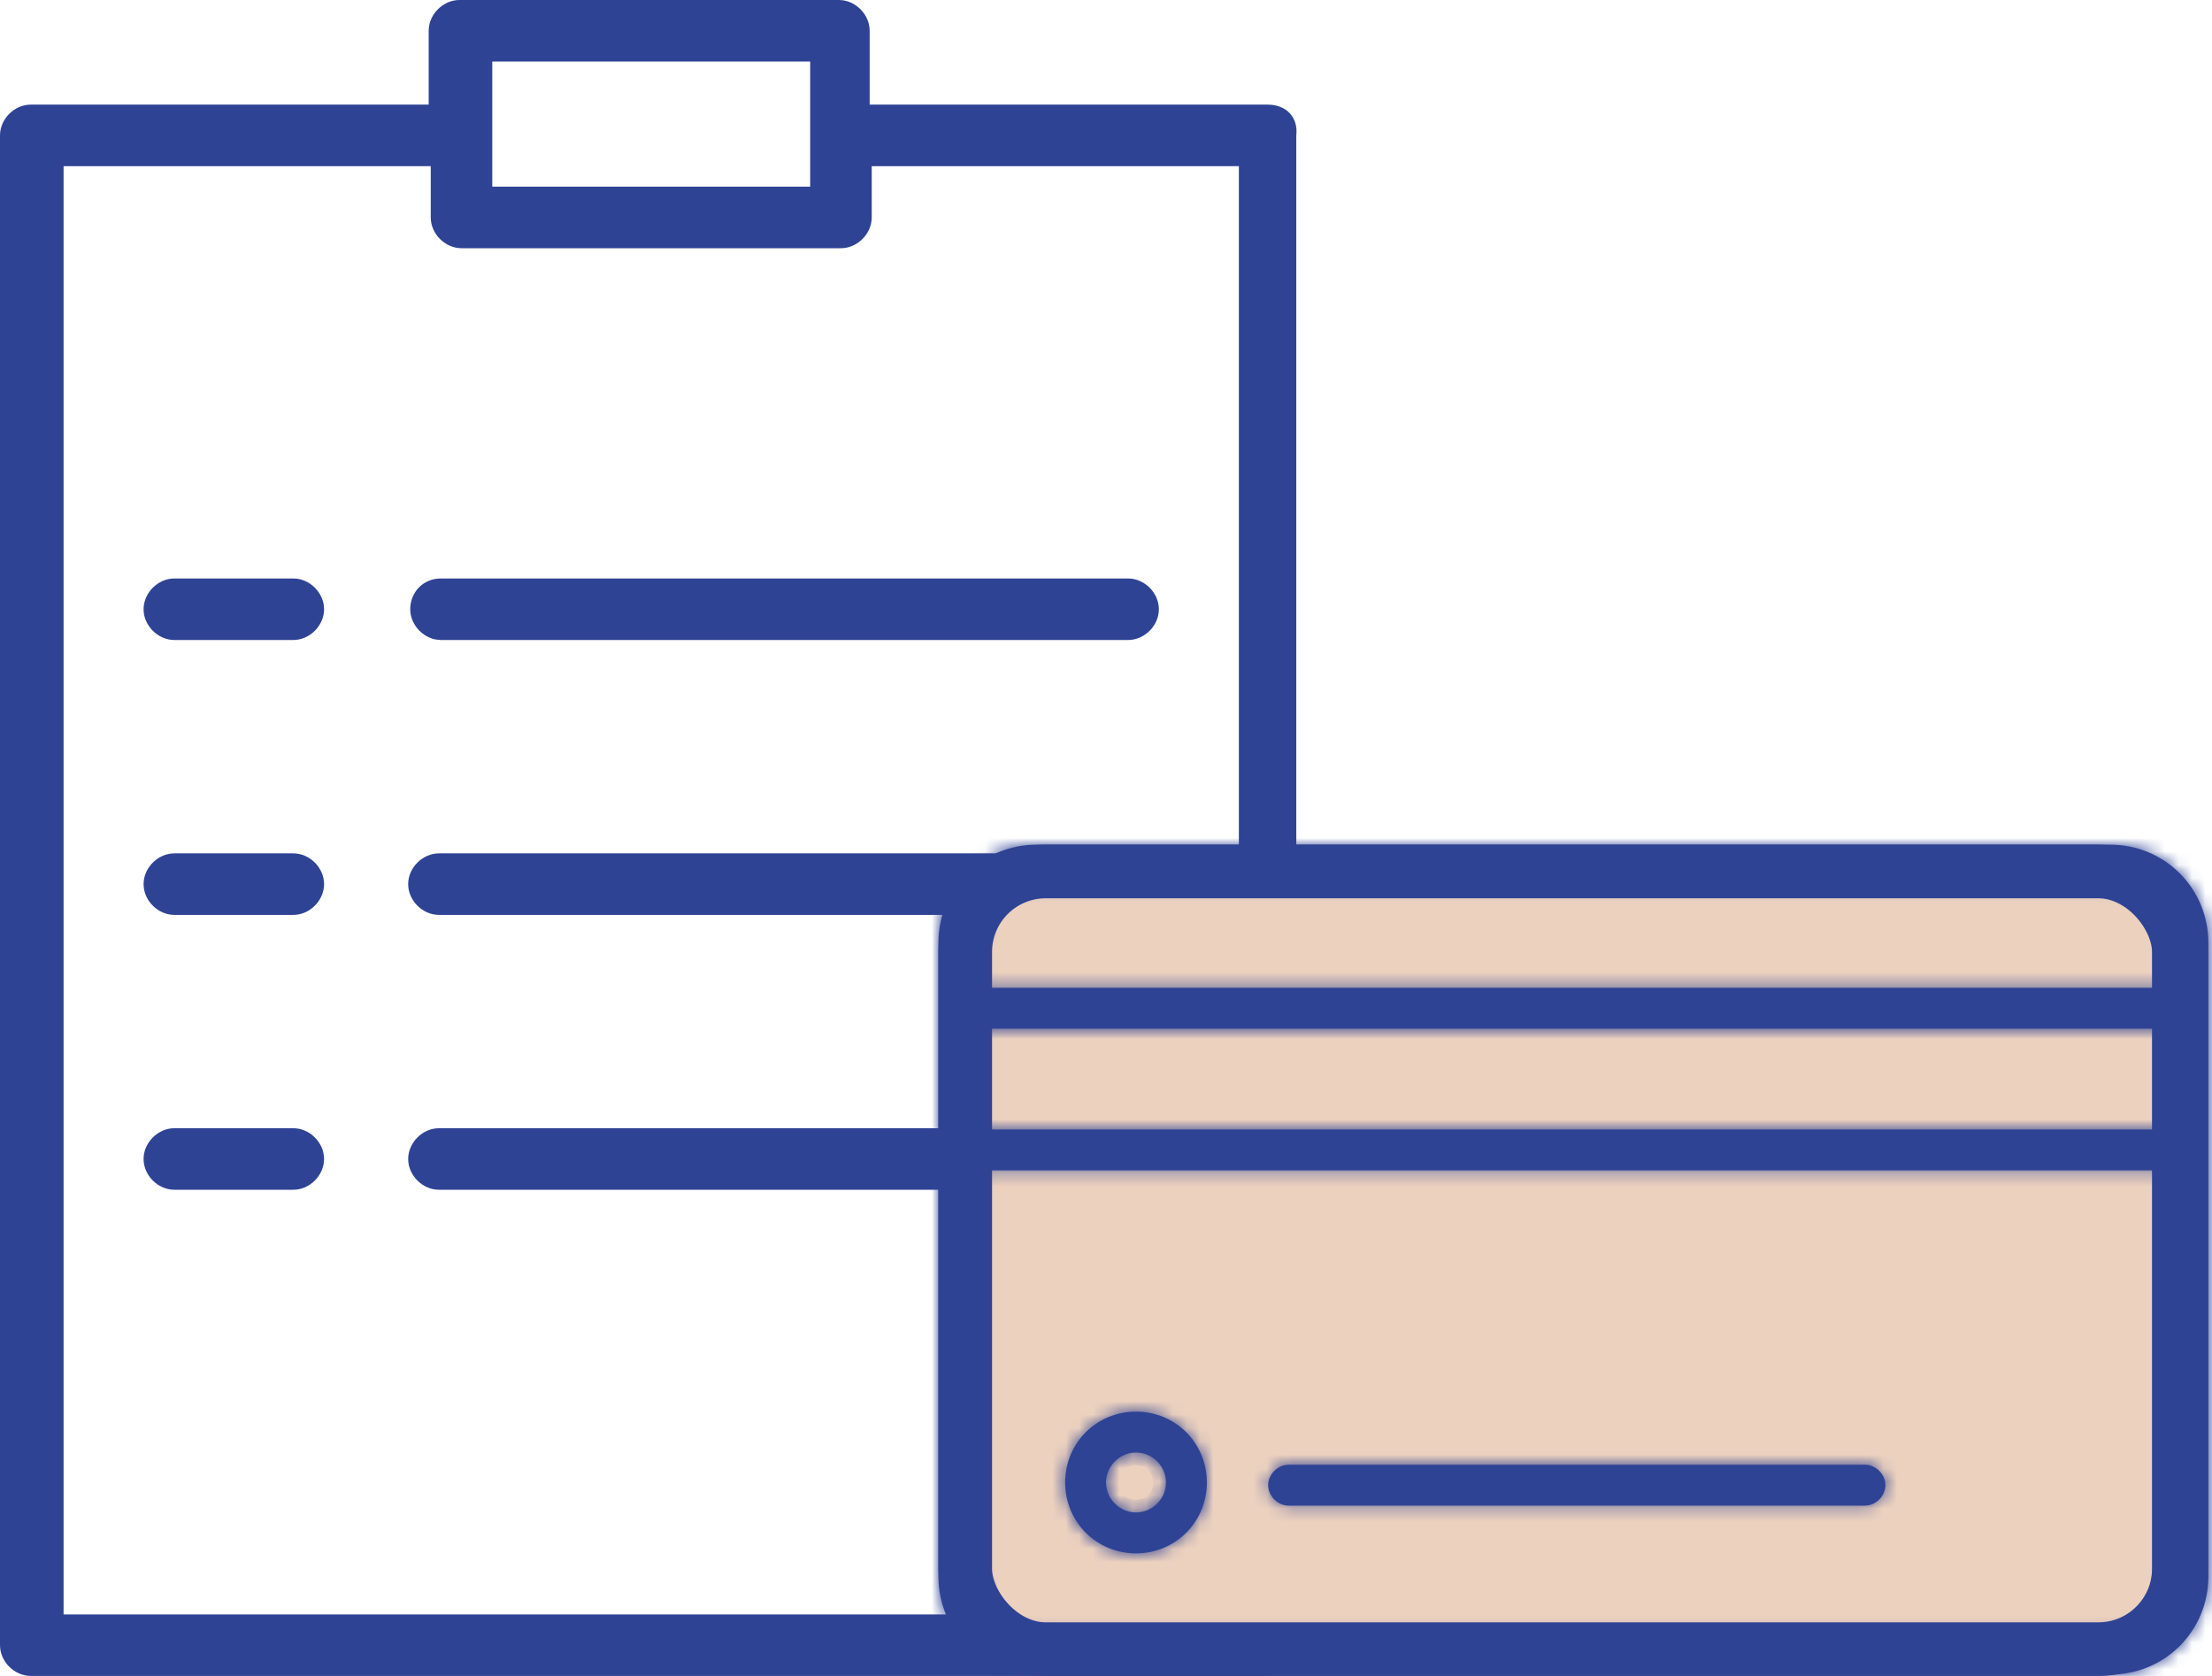 <svg width="165" height="125" viewBox="0 0 165 125" fill="none" xmlns="http://www.w3.org/2000/svg">
<path d="M94.553 7.803H64.871V2.295C64.871 1.071 63.8 0 62.577 0H34.272C33.048 0 31.977 1.071 31.977 2.295V7.803H2.295C1.071 7.803 0 8.874 0 10.098V122.705C0 123.929 1.071 125 2.295 125H94.4C95.624 125 96.695 123.929 96.695 122.705V10.098C96.848 8.721 95.93 7.803 94.553 7.803ZM36.72 4.59H60.434V13.923H36.72V4.59ZM92.258 120.41H4.743V12.393H32.13V16.218C32.13 17.442 33.201 18.513 34.425 18.513H62.73C63.953 18.513 65.025 17.442 65.025 16.218V12.393H92.411V120.41H92.258Z" fill="#2F4395"/>
<path d="M21.879 43.145H13.005C11.781 43.145 10.71 44.215 10.71 45.44C10.71 46.663 11.781 47.734 13.005 47.734H21.879C23.103 47.734 24.174 46.663 24.174 45.44C24.174 44.215 23.103 43.145 21.879 43.145Z" fill="#2F4395"/>
<path d="M30.6 45.44C30.6 46.663 31.671 47.734 32.895 47.734H84.149C85.373 47.734 86.444 46.663 86.444 45.44C86.444 44.215 85.373 43.145 84.149 43.145H32.895C31.518 43.145 30.6 44.215 30.6 45.44Z" fill="#2F4395"/>
<path d="M21.879 63.648H13.005C11.781 63.648 10.71 64.719 10.71 65.943C10.71 67.167 11.781 68.238 13.005 68.238H21.879C23.103 68.238 24.174 67.167 24.174 65.943C24.174 64.719 23.103 63.648 21.879 63.648Z" fill="#2F4395"/>
<path d="M83.996 63.648H32.742C31.518 63.648 30.447 64.719 30.447 65.943C30.447 67.167 31.518 68.238 32.742 68.238H83.996C85.22 68.238 86.291 67.167 86.291 65.943C86.291 64.719 85.22 63.648 83.996 63.648Z" fill="#2F4395"/>
<path d="M21.879 84.148H13.005C11.781 84.148 10.71 85.219 10.71 86.443C10.71 87.667 11.781 88.738 13.005 88.738H21.879C23.103 88.738 24.174 87.667 24.174 86.443C24.174 85.219 23.103 84.148 21.879 84.148Z" fill="#2F4395"/>
<path d="M83.996 84.148H32.742C31.518 84.148 30.447 85.219 30.447 86.443C30.447 87.667 31.518 88.738 32.742 88.738H83.996C85.22 88.738 86.291 87.667 86.291 86.443C86.291 85.219 85.22 84.148 83.996 84.148Z" fill="#2F4395"/>
<rect x="72" y="65" width="90.525" height="58" rx="6" fill="#ECD1BE" stroke="#2F4395" stroke-width="4"/>
<mask id="path-9-inside-1_30_2" fill="white">
<path d="M157.41 63H77.318C73.252 63 70 66.252 70 70.318V75.197V85.767V117.58C70 121.646 73.252 124.898 77.318 124.898H157.41C161.475 124.898 164.728 121.646 164.728 117.58V85.767V75.197V70.318C164.728 66.252 161.475 63 157.41 63ZM73.049 70.318C73.049 67.98 74.98 66.049 77.318 66.049H157.41C159.748 66.049 161.679 67.98 161.679 70.318V73.672H73.049V70.318ZM161.679 117.58C161.679 119.918 159.748 121.849 157.41 121.849H77.318C74.98 121.849 73.049 119.918 73.049 117.58V87.292H161.679V117.58ZM161.679 84.243H73.049V76.721H161.679V84.243Z"/>
</mask>
<path d="M157.41 63H77.318C73.252 63 70 66.252 70 70.318V75.197V85.767V117.58C70 121.646 73.252 124.898 77.318 124.898H157.41C161.475 124.898 164.728 121.646 164.728 117.58V85.767V75.197V70.318C164.728 66.252 161.475 63 157.41 63ZM73.049 70.318C73.049 67.98 74.98 66.049 77.318 66.049H157.41C159.748 66.049 161.679 67.98 161.679 70.318V73.672H73.049V70.318ZM161.679 117.58C161.679 119.918 159.748 121.849 157.41 121.849H77.318C74.98 121.849 73.049 119.918 73.049 117.58V87.292H161.679V117.58ZM161.679 84.243H73.049V76.721H161.679V84.243Z" fill="#2F4395"/>
<path d="M161.679 73.672V77.672H165.679V73.672H161.679ZM73.049 73.672H69.049V77.672H73.049V73.672ZM73.049 87.292V83.292H69.049V87.292H73.049ZM161.679 87.292H165.679V83.292H161.679V87.292ZM161.679 84.243V88.243H165.679V84.243H161.679ZM73.049 84.243H69.049V88.243H73.049V84.243ZM73.049 76.721V72.721H69.049V76.721H73.049ZM161.679 76.721H165.679V72.721H161.679V76.721ZM157.41 59H77.318V67H157.41V59ZM77.318 59C71.043 59 66 64.043 66 70.318H74C74 68.462 75.462 67 77.318 67V59ZM66 70.318V75.197H74V70.318H66ZM66 75.197V85.767H74V75.197H66ZM66 85.767V117.58H74V85.767H66ZM66 117.58C66 123.855 71.043 128.898 77.318 128.898V120.898C75.462 120.898 74 119.437 74 117.58H66ZM77.318 128.898H157.41V120.898H77.318V128.898ZM157.41 128.898C163.685 128.898 168.728 123.855 168.728 117.58H160.728C160.728 119.437 159.266 120.898 157.41 120.898V128.898ZM168.728 117.58V85.767H160.728V117.58H168.728ZM168.728 85.767V75.197H160.728V85.767H168.728ZM168.728 75.197V70.318H160.728V75.197H168.728ZM168.728 70.318C168.728 64.043 163.685 59 157.41 59V67C159.266 67 160.728 68.462 160.728 70.318H168.728ZM77.049 70.318C77.049 70.271 77.066 70.204 77.135 70.135C77.204 70.066 77.271 70.049 77.318 70.049V62.049C72.771 62.049 69.049 65.771 69.049 70.318H77.049ZM77.318 70.049H157.41V62.049H77.318V70.049ZM157.41 70.049C157.457 70.049 157.523 70.066 157.592 70.135C157.662 70.204 157.679 70.271 157.679 70.318H165.679C165.679 65.771 161.957 62.049 157.41 62.049V70.049ZM157.679 70.318V73.672H165.679V70.318H157.679ZM161.679 69.672H73.049V77.672H161.679V69.672ZM77.049 73.672V70.318H69.049V73.672H77.049ZM157.679 117.58C157.679 117.627 157.662 117.694 157.592 117.763C157.523 117.832 157.457 117.849 157.41 117.849V125.849C161.957 125.849 165.679 122.127 165.679 117.58H157.679ZM157.41 117.849H77.318V125.849H157.41V117.849ZM77.318 117.849C77.271 117.849 77.204 117.832 77.135 117.763C77.066 117.694 77.049 117.627 77.049 117.58H69.049C69.049 122.127 72.771 125.849 77.318 125.849V117.849ZM77.049 117.58V87.292H69.049V117.58H77.049ZM73.049 91.292H161.679V83.292H73.049V91.292ZM157.679 87.292V117.58H165.679V87.292H157.679ZM161.679 80.243H73.049V88.243H161.679V80.243ZM77.049 84.243V76.721H69.049V84.243H77.049ZM73.049 80.721H161.679V72.721H73.049V80.721ZM157.679 76.721V84.243H165.679V76.721H157.679Z" fill="#2F4395" mask="url(#path-9-inside-1_30_2)"/>
<mask id="path-11-inside-2_30_2" fill="white">
<path d="M84.738 115.856C87.685 115.856 90.023 113.518 90.023 110.57C90.023 107.623 87.685 105.285 84.738 105.285C81.79 105.285 79.453 107.623 79.453 110.57C79.453 113.518 81.79 115.856 84.738 115.856ZM84.738 108.334C85.957 108.334 86.974 109.351 86.974 110.57C86.974 111.79 85.957 112.806 84.738 112.806C83.518 112.806 82.502 111.79 82.502 110.57C82.502 109.351 83.518 108.334 84.738 108.334Z"/>
</mask>
<path d="M84.738 115.856C87.685 115.856 90.023 113.518 90.023 110.57C90.023 107.623 87.685 105.285 84.738 105.285C81.79 105.285 79.453 107.623 79.453 110.57C79.453 113.518 81.79 115.856 84.738 115.856ZM84.738 108.334C85.957 108.334 86.974 109.351 86.974 110.57C86.974 111.79 85.957 112.806 84.738 112.806C83.518 112.806 82.502 111.79 82.502 110.57C82.502 109.351 83.518 108.334 84.738 108.334Z" fill="#2F4395"/>
<path d="M84.738 119.856C89.894 119.856 94.023 115.727 94.023 110.57H86.023C86.023 111.309 85.476 111.856 84.738 111.856V119.856ZM94.023 110.57C94.023 105.414 89.894 101.285 84.738 101.285V109.285C85.476 109.285 86.023 109.832 86.023 110.57H94.023ZM84.738 101.285C79.581 101.285 75.453 105.414 75.453 110.57H83.453C83.453 109.832 83.999 109.285 84.738 109.285V101.285ZM75.453 110.57C75.453 115.727 79.581 119.856 84.738 119.856V111.856C83.999 111.856 83.453 111.309 83.453 110.57H75.453ZM84.738 112.334C83.748 112.334 82.974 111.56 82.974 110.57H90.974C90.974 107.142 88.167 104.334 84.738 104.334V112.334ZM82.974 110.57C82.974 109.581 83.748 108.806 84.738 108.806V116.806C88.167 116.806 90.974 113.999 90.974 110.57H82.974ZM84.738 108.806C85.727 108.806 86.502 109.581 86.502 110.57H78.502C78.502 113.999 81.309 116.806 84.738 116.806V108.806ZM86.502 110.57C86.502 111.56 85.727 112.334 84.738 112.334V104.334C81.309 104.334 78.502 107.142 78.502 110.57H86.502Z" fill="#2F4395" mask="url(#path-11-inside-2_30_2)"/>
<mask id="path-13-inside-3_30_2" fill="white">
<path d="M96.121 112.295H139.115C139.928 112.295 140.639 111.584 140.639 110.771C140.639 109.958 139.928 109.246 139.115 109.246H96.121C95.308 109.246 94.597 109.958 94.597 110.771C94.597 111.584 95.308 112.295 96.121 112.295Z"/>
</mask>
<path d="M96.121 112.295H139.115C139.928 112.295 140.639 111.584 140.639 110.771C140.639 109.958 139.928 109.246 139.115 109.246H96.121C95.308 109.246 94.597 109.958 94.597 110.771C94.597 111.584 95.308 112.295 96.121 112.295Z" fill="#2F4395"/>
<path d="M96.121 116.295H139.115V108.295H96.121V116.295ZM139.115 116.295C142.137 116.295 144.639 113.793 144.639 110.771H136.639C136.639 110 136.969 109.394 137.353 109.009C137.738 108.625 138.344 108.295 139.115 108.295V116.295ZM144.639 110.771C144.639 107.748 142.137 105.246 139.115 105.246V113.246C138.344 113.246 137.738 112.916 137.353 112.532C136.969 112.148 136.639 111.541 136.639 110.771H144.639ZM139.115 105.246H96.121V113.246H139.115V105.246ZM96.121 105.246C93.099 105.246 90.597 107.748 90.597 110.771H98.597C98.597 111.541 98.267 112.148 97.882 112.532C97.498 112.916 96.892 113.246 96.121 113.246V105.246ZM90.597 110.771C90.597 113.793 93.099 116.295 96.121 116.295V108.295C96.892 108.295 97.498 108.625 97.882 109.009C98.267 109.394 98.597 110 98.597 110.771H90.597Z" fill="#2F4395" mask="url(#path-13-inside-3_30_2)"/>
</svg>
